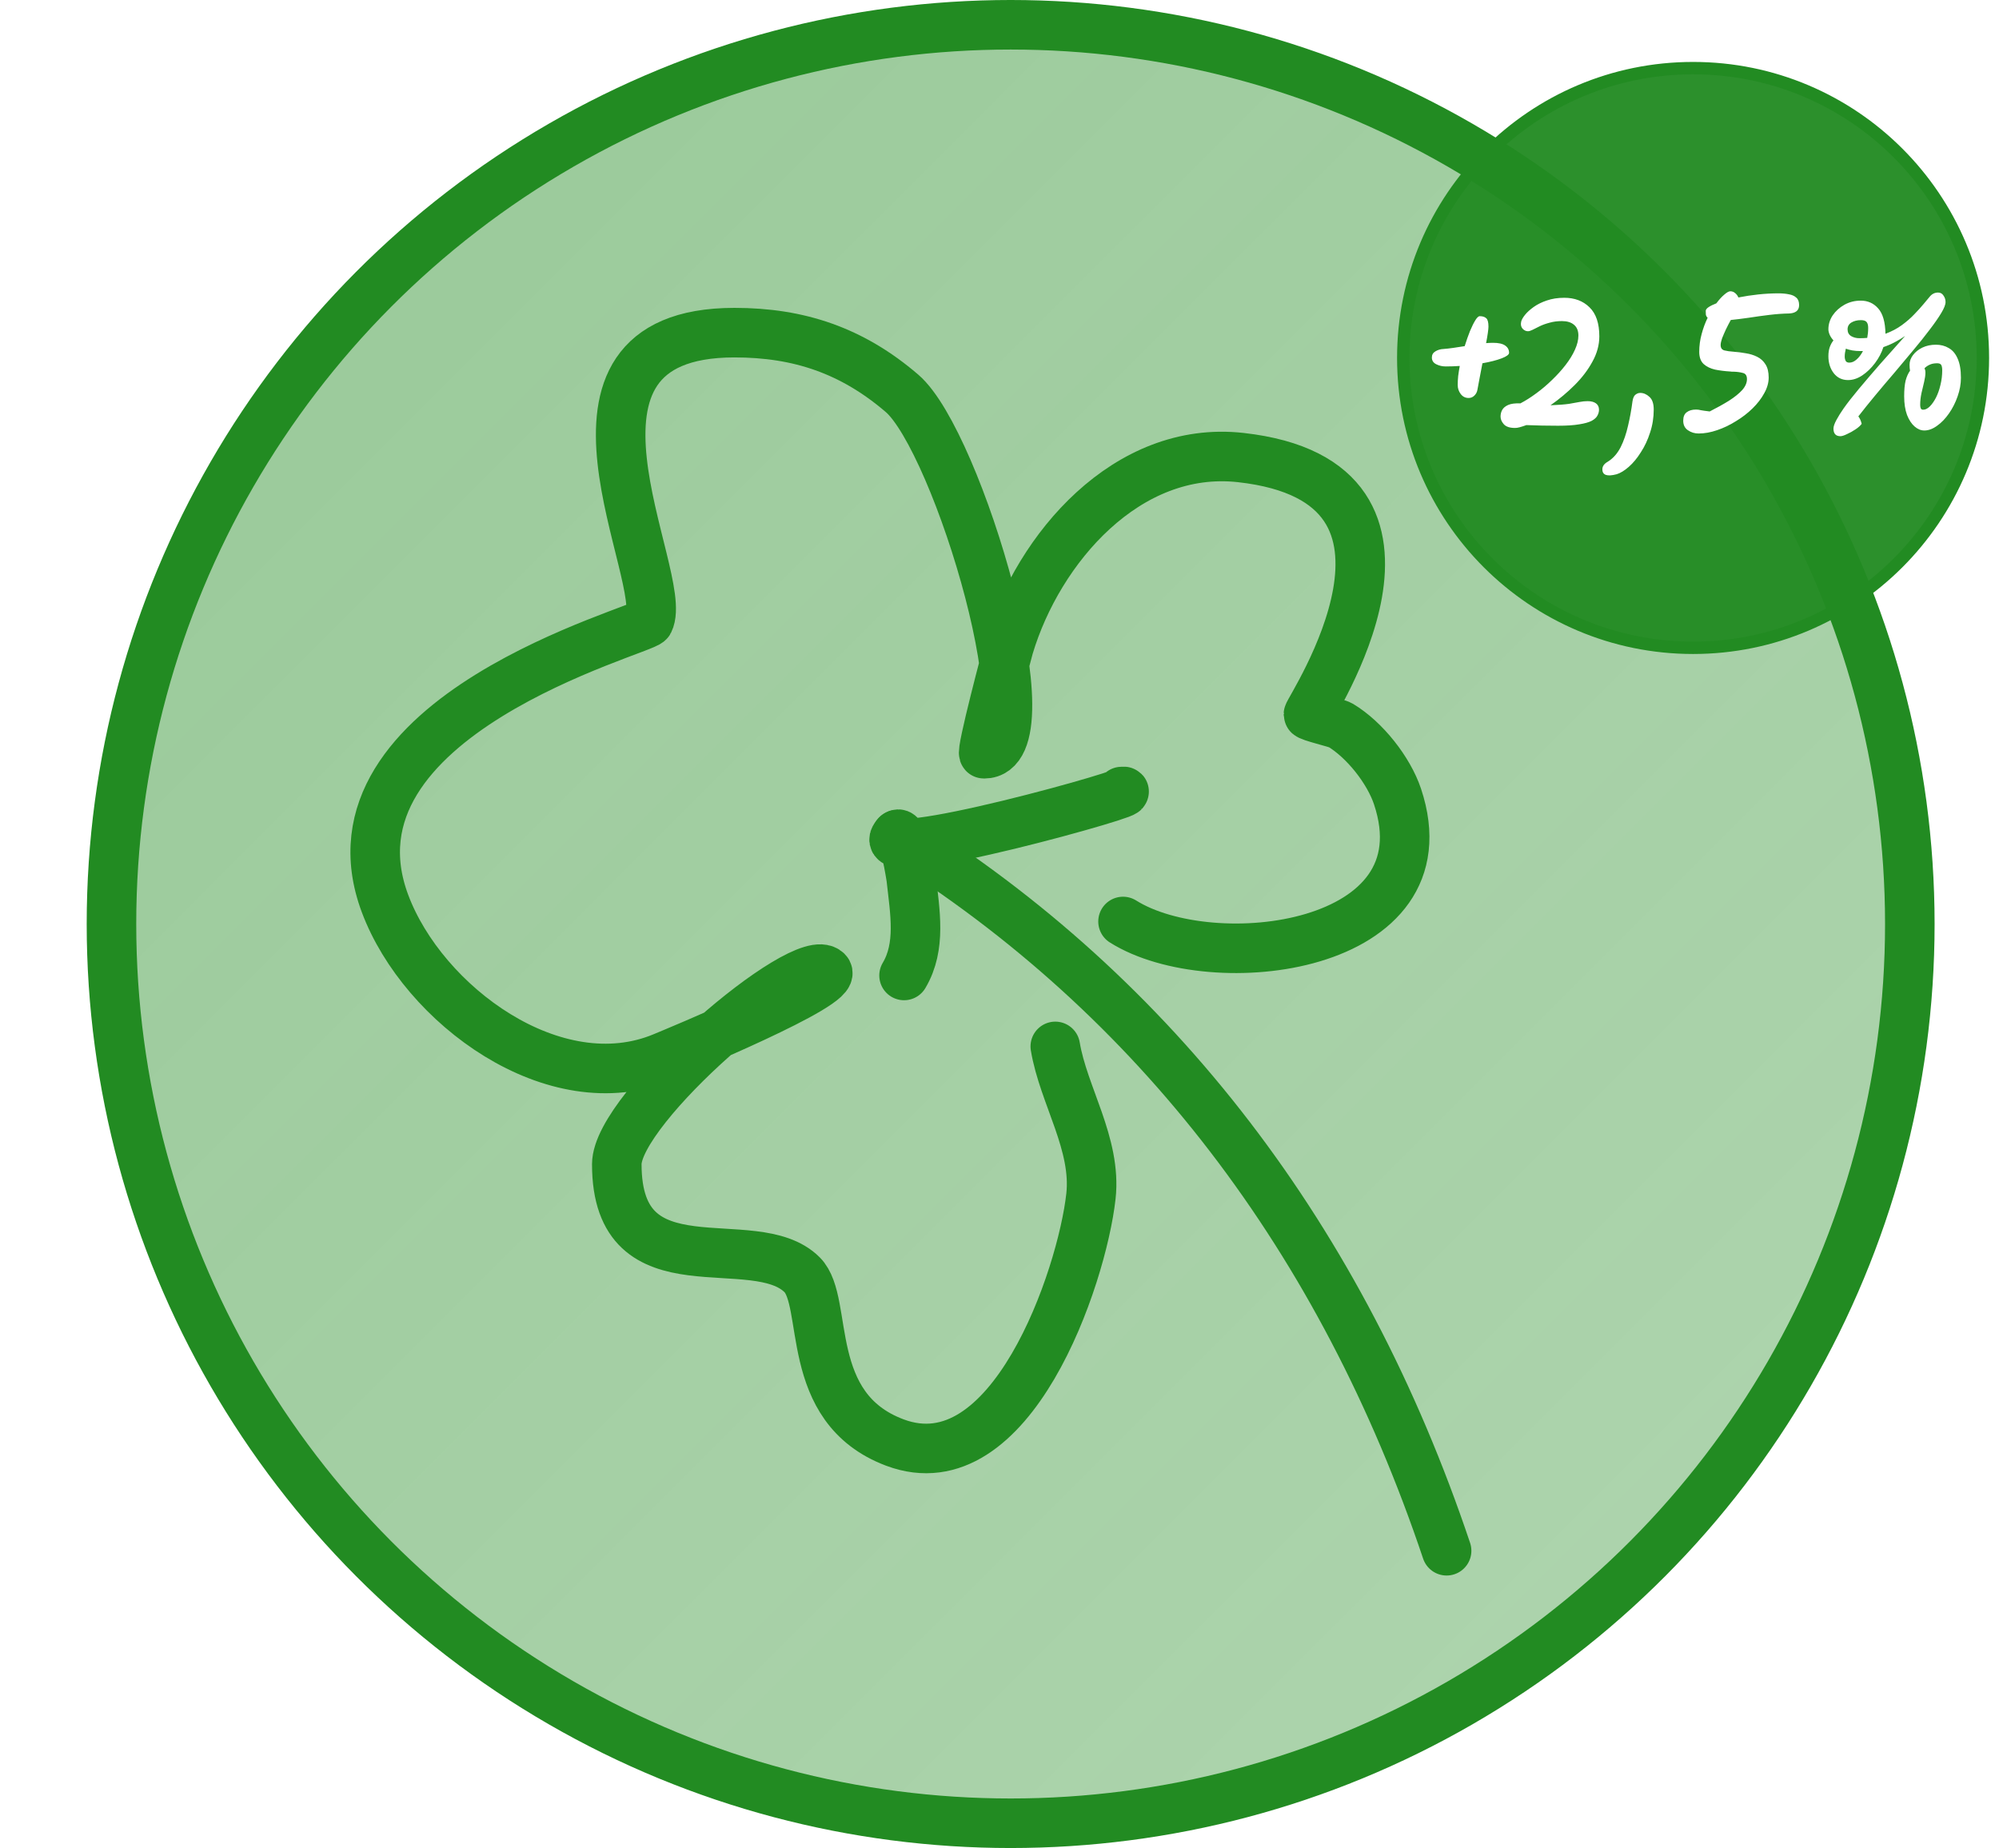 <svg width="807" height="746" viewBox="0 0 807 746" fill="none" xmlns="http://www.w3.org/2000/svg">
<circle cx="408" cy="373" r="363" fill="url(#paint0_linear_55_395)" fill-opacity="0.5" stroke="#228B22" stroke-width="20"/>
<circle cx="683.5" cy="144.5" r="117" fill="#228B22" fill-opacity="0.95" stroke="#228B22" stroke-width="5"/>
<path d="M453.369 371.982C489.415 394.653 584.798 383.455 564.187 321.563C560.629 310.89 550.929 298.616 541.158 292.745C539.593 291.811 528.204 289.275 528.204 288.426C528.204 286.457 590.182 194.635 500.857 184.699C454.967 179.599 419.194 221.398 407.309 261.052C406.869 262.525 395.761 304.275 397.232 304.275C424.444 304.275 386.691 178.126 364.136 158.77C344.013 141.504 322.561 134.28 296.489 134.28C212.901 134.28 270.735 233.382 261.947 250.967C260.186 254.502 127.016 288.879 155.444 364.779C170.769 405.679 223.981 444.965 267.706 426.727C272.257 424.828 339.067 397.314 333.91 392.152C324.387 382.62 249 447.054 249 469.95C249 522.946 304.484 495.234 323.835 514.611C334.921 525.703 323.785 568.252 361.256 582.316C408.221 599.952 436.791 515.561 440.413 482.91C442.755 461.798 429.319 442.223 426.022 422.408" stroke="#228B22" stroke-width="20" stroke-linecap="round" stroke-linejoin="round"/>
<path d="M584 626C541.857 500.522 466.88 402.197 362 337" stroke="#228B22" stroke-width="20" stroke-linecap="round" stroke-linejoin="round"/>
<path d="M452.791 319.525C465.921 317.943 348.167 351.079 362.089 336.994C364.842 334.212 367.827 354.292 367.85 354.464C369.357 368.162 371.955 381.997 364.968 393.769" stroke="#228B22" stroke-width="20" stroke-linecap="round" stroke-linejoin="round"/>
<g filter="url(#filter0_d_55_395)">
<path d="M590.896 158.656C589.573 158.656 588.507 158.123 587.696 157.056C586.885 155.989 586.48 154.773 586.48 153.408C586.48 152.256 586.544 151.04 586.672 149.76C586.843 148.437 587.056 147.093 587.312 145.728C585.392 145.856 583.493 145.92 581.616 145.92C580.251 145.92 578.971 145.621 577.776 145.024C576.624 144.427 576.048 143.531 576.048 142.336C576.048 141.227 576.517 140.395 577.456 139.84C578.437 139.243 579.525 138.923 580.72 138.88C581.872 138.795 583.195 138.645 584.688 138.432C586.181 138.219 587.717 137.984 589.296 137.728C589.979 135.552 590.683 133.547 591.408 131.712C592.176 129.877 592.901 128.405 593.584 127.296C594.267 126.187 594.864 125.632 595.376 125.632C596.528 125.632 597.403 125.909 598 126.464C598.597 126.976 598.896 128.107 598.896 129.856C598.896 130.368 598.811 131.221 598.64 132.416C598.469 133.611 598.235 134.976 597.936 136.512C599.045 136.427 599.963 136.384 600.688 136.384C602.949 136.384 604.592 136.747 605.616 137.472C606.683 138.197 607.216 139.179 607.216 140.416C607.216 141.141 606.213 141.888 604.208 142.656C602.203 143.424 599.621 144.085 596.464 144.64C596.08 146.731 595.696 148.736 595.312 150.656C594.928 152.576 594.629 154.176 594.416 155.456C594.245 156.352 593.819 157.12 593.136 157.76C592.496 158.357 591.749 158.656 590.896 158.656ZM609.601 170.752C607.468 170.752 605.953 170.24 605.057 169.216C604.204 168.235 603.777 167.211 603.777 166.144C603.777 165.205 603.99 164.331 604.417 163.52C604.886 162.667 605.697 161.984 606.849 161.472C608.001 160.96 609.644 160.747 611.777 160.832C613.91 159.723 616.065 158.357 618.241 156.736C620.46 155.115 622.572 153.323 624.577 151.36C626.625 149.397 628.438 147.392 630.017 145.344C631.638 143.253 632.897 141.205 633.793 139.2C634.732 137.152 635.201 135.232 635.201 133.44C635.201 131.52 634.604 130.069 633.409 129.088C632.257 128.107 630.636 127.616 628.545 127.616C626.753 127.616 625.11 127.829 623.617 128.256C622.124 128.64 620.801 129.109 619.649 129.664C618.497 130.219 617.516 130.709 616.705 131.136C615.937 131.52 615.318 131.712 614.849 131.712C614.038 131.712 613.313 131.371 612.673 130.688C612.033 129.963 611.841 129.024 612.097 127.872C612.268 127.104 612.78 126.187 613.633 125.12C614.486 124.053 615.66 122.987 617.153 121.92C618.646 120.853 620.417 119.979 622.465 119.296C624.556 118.571 626.902 118.208 629.505 118.208C633.686 118.208 637.078 119.488 639.681 122.048C642.326 124.608 643.649 128.512 643.649 133.76C643.649 137.216 642.732 140.608 640.897 143.936C639.105 147.264 636.716 150.421 633.729 153.408C630.742 156.395 627.478 159.125 623.937 161.6C627.137 161.472 629.633 161.28 631.425 161.024C633.217 160.725 634.646 160.469 635.713 160.256C636.822 160.043 637.889 159.936 638.913 159.936C640.364 159.936 641.494 160.235 642.305 160.832C643.116 161.429 643.521 162.283 643.521 163.392C643.521 164.203 643.308 164.992 642.881 165.76C642.497 166.528 641.729 167.232 640.577 167.872C639.425 168.469 637.761 168.939 635.585 169.28C633.409 169.664 630.55 169.856 627.009 169.856C624.918 169.856 622.764 169.835 620.545 169.792C618.369 169.749 616.257 169.685 614.209 169.6C613.014 170.027 612.076 170.325 611.393 170.496C610.753 170.667 610.156 170.752 609.601 170.752ZM650.638 189.44C646.798 190.464 644.878 189.803 644.878 187.456C644.878 186.219 645.603 185.195 647.054 184.384C649.187 183.061 650.915 181.12 652.238 178.56C653.518 176 654.521 173.099 655.246 169.856C656.014 166.613 656.611 163.328 657.038 160C657.251 158.635 657.657 157.739 658.254 157.312C658.851 156.843 659.491 156.608 660.174 156.608C661.497 156.608 662.734 157.141 663.886 158.208C665.038 159.232 665.614 160.939 665.614 163.328C665.614 166.571 665.123 169.664 664.142 172.608C663.203 175.552 661.966 178.197 660.43 180.544C658.937 182.933 657.315 184.896 655.566 186.432C653.817 187.968 652.174 188.971 650.638 189.44ZM683.73 172.992C682.108 172.992 680.658 172.544 679.378 171.648C678.14 170.795 677.522 169.515 677.522 167.808C677.522 166.229 677.991 165.099 678.93 164.416C679.868 163.691 681.127 163.328 682.706 163.328C683.346 163.328 683.986 163.413 684.626 163.584C685.266 163.712 686.46 163.883 688.21 164.096C691.154 162.603 693.756 161.152 696.018 159.744C698.279 158.293 700.05 156.864 701.33 155.456C702.61 154.005 703.25 152.533 703.25 151.04C703.25 149.632 702.695 148.8 701.586 148.544C700.519 148.245 699.218 148.075 697.682 148.032C697.511 148.032 697.319 148.032 697.106 148.032C696.935 147.989 696.743 147.968 696.53 147.968C694.354 147.84 692.306 147.584 690.385 147.2C688.508 146.773 686.972 146.027 685.778 144.96C684.583 143.851 683.986 142.208 683.986 140.032C683.986 137.6 684.306 135.211 684.946 132.864C685.586 130.475 686.396 128.277 687.378 126.272C686.994 125.931 686.759 125.525 686.674 125.056C686.631 124.544 686.61 124.032 686.61 123.52C686.61 123.008 686.994 122.496 687.762 121.984C688.53 121.472 689.575 120.96 690.898 120.448C692.007 118.955 693.074 117.781 694.098 116.928C695.122 116.032 695.932 115.584 696.53 115.584C697.255 115.584 697.895 115.819 698.45 116.288C699.047 116.757 699.495 117.355 699.794 118.08C702.354 117.568 705.02 117.163 707.794 116.864C710.61 116.565 713.34 116.416 715.986 116.416C717.522 116.416 718.908 116.544 720.146 116.8C721.426 117.013 722.428 117.461 723.154 118.144C723.922 118.784 724.306 119.787 724.306 121.152C724.306 122.304 723.922 123.157 723.154 123.712C722.428 124.224 721.447 124.501 720.21 124.544C717.735 124.587 715.09 124.779 712.274 125.12C709.458 125.461 706.684 125.845 703.954 126.272C701.266 126.656 698.855 126.955 696.722 127.168C696.039 128.405 695.378 129.685 694.738 131.008C694.14 132.288 693.628 133.483 693.202 134.592C692.818 135.701 692.626 136.597 692.626 137.28C692.626 138.475 693.138 139.2 694.162 139.456C695.186 139.712 696.402 139.883 697.81 139.968C699.474 140.096 701.138 140.309 702.802 140.608C704.466 140.864 705.98 141.333 707.346 142.016C708.754 142.699 709.884 143.723 710.738 145.088C711.591 146.411 712.018 148.181 712.018 150.4C712.018 152.491 711.42 154.603 710.226 156.736C709.074 158.869 707.495 160.917 705.49 162.88C703.527 164.8 701.308 166.507 698.834 168C696.402 169.536 693.863 170.752 691.218 171.648C688.615 172.544 686.119 172.992 683.73 172.992ZM736.125 141.76C736.125 140.352 736.317 139.115 736.701 138.048C737.128 136.939 737.618 136.064 738.173 135.424C737.49 134.656 736.978 133.888 736.637 133.12C736.296 132.309 736.125 131.584 736.125 130.944C736.125 128.939 736.701 127.061 737.853 125.312C739.048 123.563 740.626 122.133 742.589 121.024C744.594 119.915 746.792 119.36 749.181 119.36C752.04 119.36 754.386 120.405 756.221 122.496C758.098 124.587 759.08 128 759.165 132.736C761.682 131.797 763.901 130.624 765.821 129.216C767.741 127.808 769.405 126.357 770.813 124.864C772.264 123.371 773.501 122.005 774.525 120.768C775.378 119.744 776.232 118.72 777.085 117.696C777.981 116.629 779.09 116.096 780.413 116.096C781.352 116.096 782.077 116.501 782.589 117.312C783.144 118.08 783.421 118.955 783.421 119.936C783.421 120.96 782.845 122.432 781.693 124.352C780.541 126.272 778.984 128.512 777.021 131.072C775.101 133.632 772.904 136.384 770.429 139.328C767.997 142.272 765.458 145.301 762.813 148.416C760.168 151.488 757.586 154.539 755.069 157.568C752.552 160.597 750.269 163.435 748.221 166.08C748.818 166.848 749.266 167.851 749.565 169.088C749.053 169.813 748.221 170.56 747.069 171.328C745.917 172.096 744.765 172.736 743.613 173.248C742.461 173.803 741.586 174.08 740.989 174.08C739.112 174.08 738.173 173.056 738.173 171.008C738.173 170.155 738.578 168.981 739.389 167.488C740.2 165.995 741.16 164.459 742.269 162.88C743.762 160.747 745.81 158.123 748.413 155.008C751.016 151.893 753.917 148.501 757.117 144.832C760.36 141.163 763.688 137.429 767.101 133.632C765.778 134.528 764.392 135.36 762.941 136.128C761.49 136.896 759.954 137.557 758.333 138.112C757.608 140.373 756.477 142.528 754.941 144.576C753.405 146.624 751.677 148.288 749.757 149.568C747.88 150.805 745.981 151.424 744.061 151.424C741.672 151.424 739.752 150.507 738.301 148.672C736.85 146.795 736.125 144.491 736.125 141.76ZM774.845 171.776C773.48 171.776 772.178 171.243 770.941 170.176C769.704 169.109 768.68 167.552 767.869 165.504C767.101 163.413 766.717 160.896 766.717 157.952C766.717 155.392 766.909 153.301 767.293 151.68C767.72 150.059 768.317 148.715 769.085 147.648C768.957 146.965 768.893 146.155 768.893 145.216C768.893 143.851 769.362 142.549 770.301 141.312C771.24 140.075 772.498 139.072 774.077 138.304C775.698 137.536 777.512 137.152 779.517 137.152C781.48 137.152 783.208 137.6 784.701 138.496C786.237 139.349 787.432 140.757 788.285 142.72C789.181 144.683 789.629 147.285 789.629 150.528C789.629 153.003 789.181 155.499 788.285 158.016C787.432 160.491 786.28 162.773 784.829 164.864C783.378 166.955 781.778 168.619 780.029 169.856C778.28 171.136 776.552 171.776 774.845 171.776ZM774.909 146.688C775.165 147.115 775.293 147.691 775.293 148.416C775.293 149.44 775.122 150.677 774.781 152.128C774.44 153.579 774.077 155.115 773.693 156.736C773.352 158.357 773.181 159.936 773.181 161.472C773.181 162.027 773.266 162.496 773.437 162.88C773.608 163.221 773.928 163.392 774.397 163.392C775.293 163.392 776.189 162.944 777.085 162.048C777.981 161.152 778.813 159.957 779.581 158.464C780.349 156.928 780.946 155.221 781.373 153.344C781.842 151.467 782.077 149.525 782.077 147.52C782.077 146.539 781.949 145.813 781.693 145.344C781.437 144.875 780.882 144.64 780.029 144.64C778.792 144.64 777.746 144.853 776.893 145.28C776.082 145.664 775.421 146.133 774.909 146.688ZM751.805 134.4C752.061 133.077 752.189 131.733 752.189 130.368C752.189 129.344 751.997 128.576 751.613 128.064C751.229 127.509 750.44 127.232 749.245 127.232C747.752 127.232 746.472 127.552 745.405 128.192C744.381 128.832 743.869 129.749 743.869 130.944C743.869 132.181 744.36 133.099 745.341 133.696C746.322 134.251 747.41 134.528 748.605 134.528C749.714 134.528 750.781 134.485 751.805 134.4ZM750.077 139.712C749.693 139.712 749.309 139.712 748.925 139.712C747.816 139.712 746.77 139.627 745.789 139.456C744.85 139.285 743.976 139.051 743.165 138.752C743.08 139.264 742.973 139.797 742.845 140.352C742.76 140.864 742.717 141.397 742.717 141.952C742.717 142.592 742.845 143.168 743.101 143.68C743.357 144.149 743.848 144.384 744.573 144.384C745.597 144.384 746.578 143.957 747.517 143.104C748.498 142.251 749.352 141.12 750.077 139.712Z" fill="white"/>
</g>
<defs>
<filter id="filter0_d_55_395" x="563.048" y="102.584" width="243.581" height="105.392" filterUnits="userSpaceOnUse" color-interpolation-filters="sRGB">
<feFlood flood-opacity="0" result="BackgroundImageFix"/>
<feColorMatrix in="SourceAlpha" type="matrix" values="0 0 0 0 0 0 0 0 0 0 0 0 0 0 0 0 0 0 127 0" result="hardAlpha"/>
<feOffset dx="2" dy="2"/>
<feGaussianBlur stdDeviation="7.5"/>
<feComposite in2="hardAlpha" operator="out"/>
<feColorMatrix type="matrix" values="0 0 0 0 0 0 0 0 0 0 0 0 0 0 0 0 0 0 0.75 0"/>
<feBlend mode="normal" in2="BackgroundImageFix" result="effect1_dropShadow_55_395"/>
<feBlend mode="normal" in="SourceGraphic" in2="effect1_dropShadow_55_395" result="shape"/>
</filter>
<linearGradient id="paint0_linear_55_395" x1="165" y1="102.5" x2="679" y2="616.5" gradientUnits="userSpaceOnUse">
<stop stop-color="#228B22" stop-opacity="0.9"/>
<stop offset="1" stop-color="#228B22" stop-opacity="0.75"/>
</linearGradient>
</defs>
</svg>
